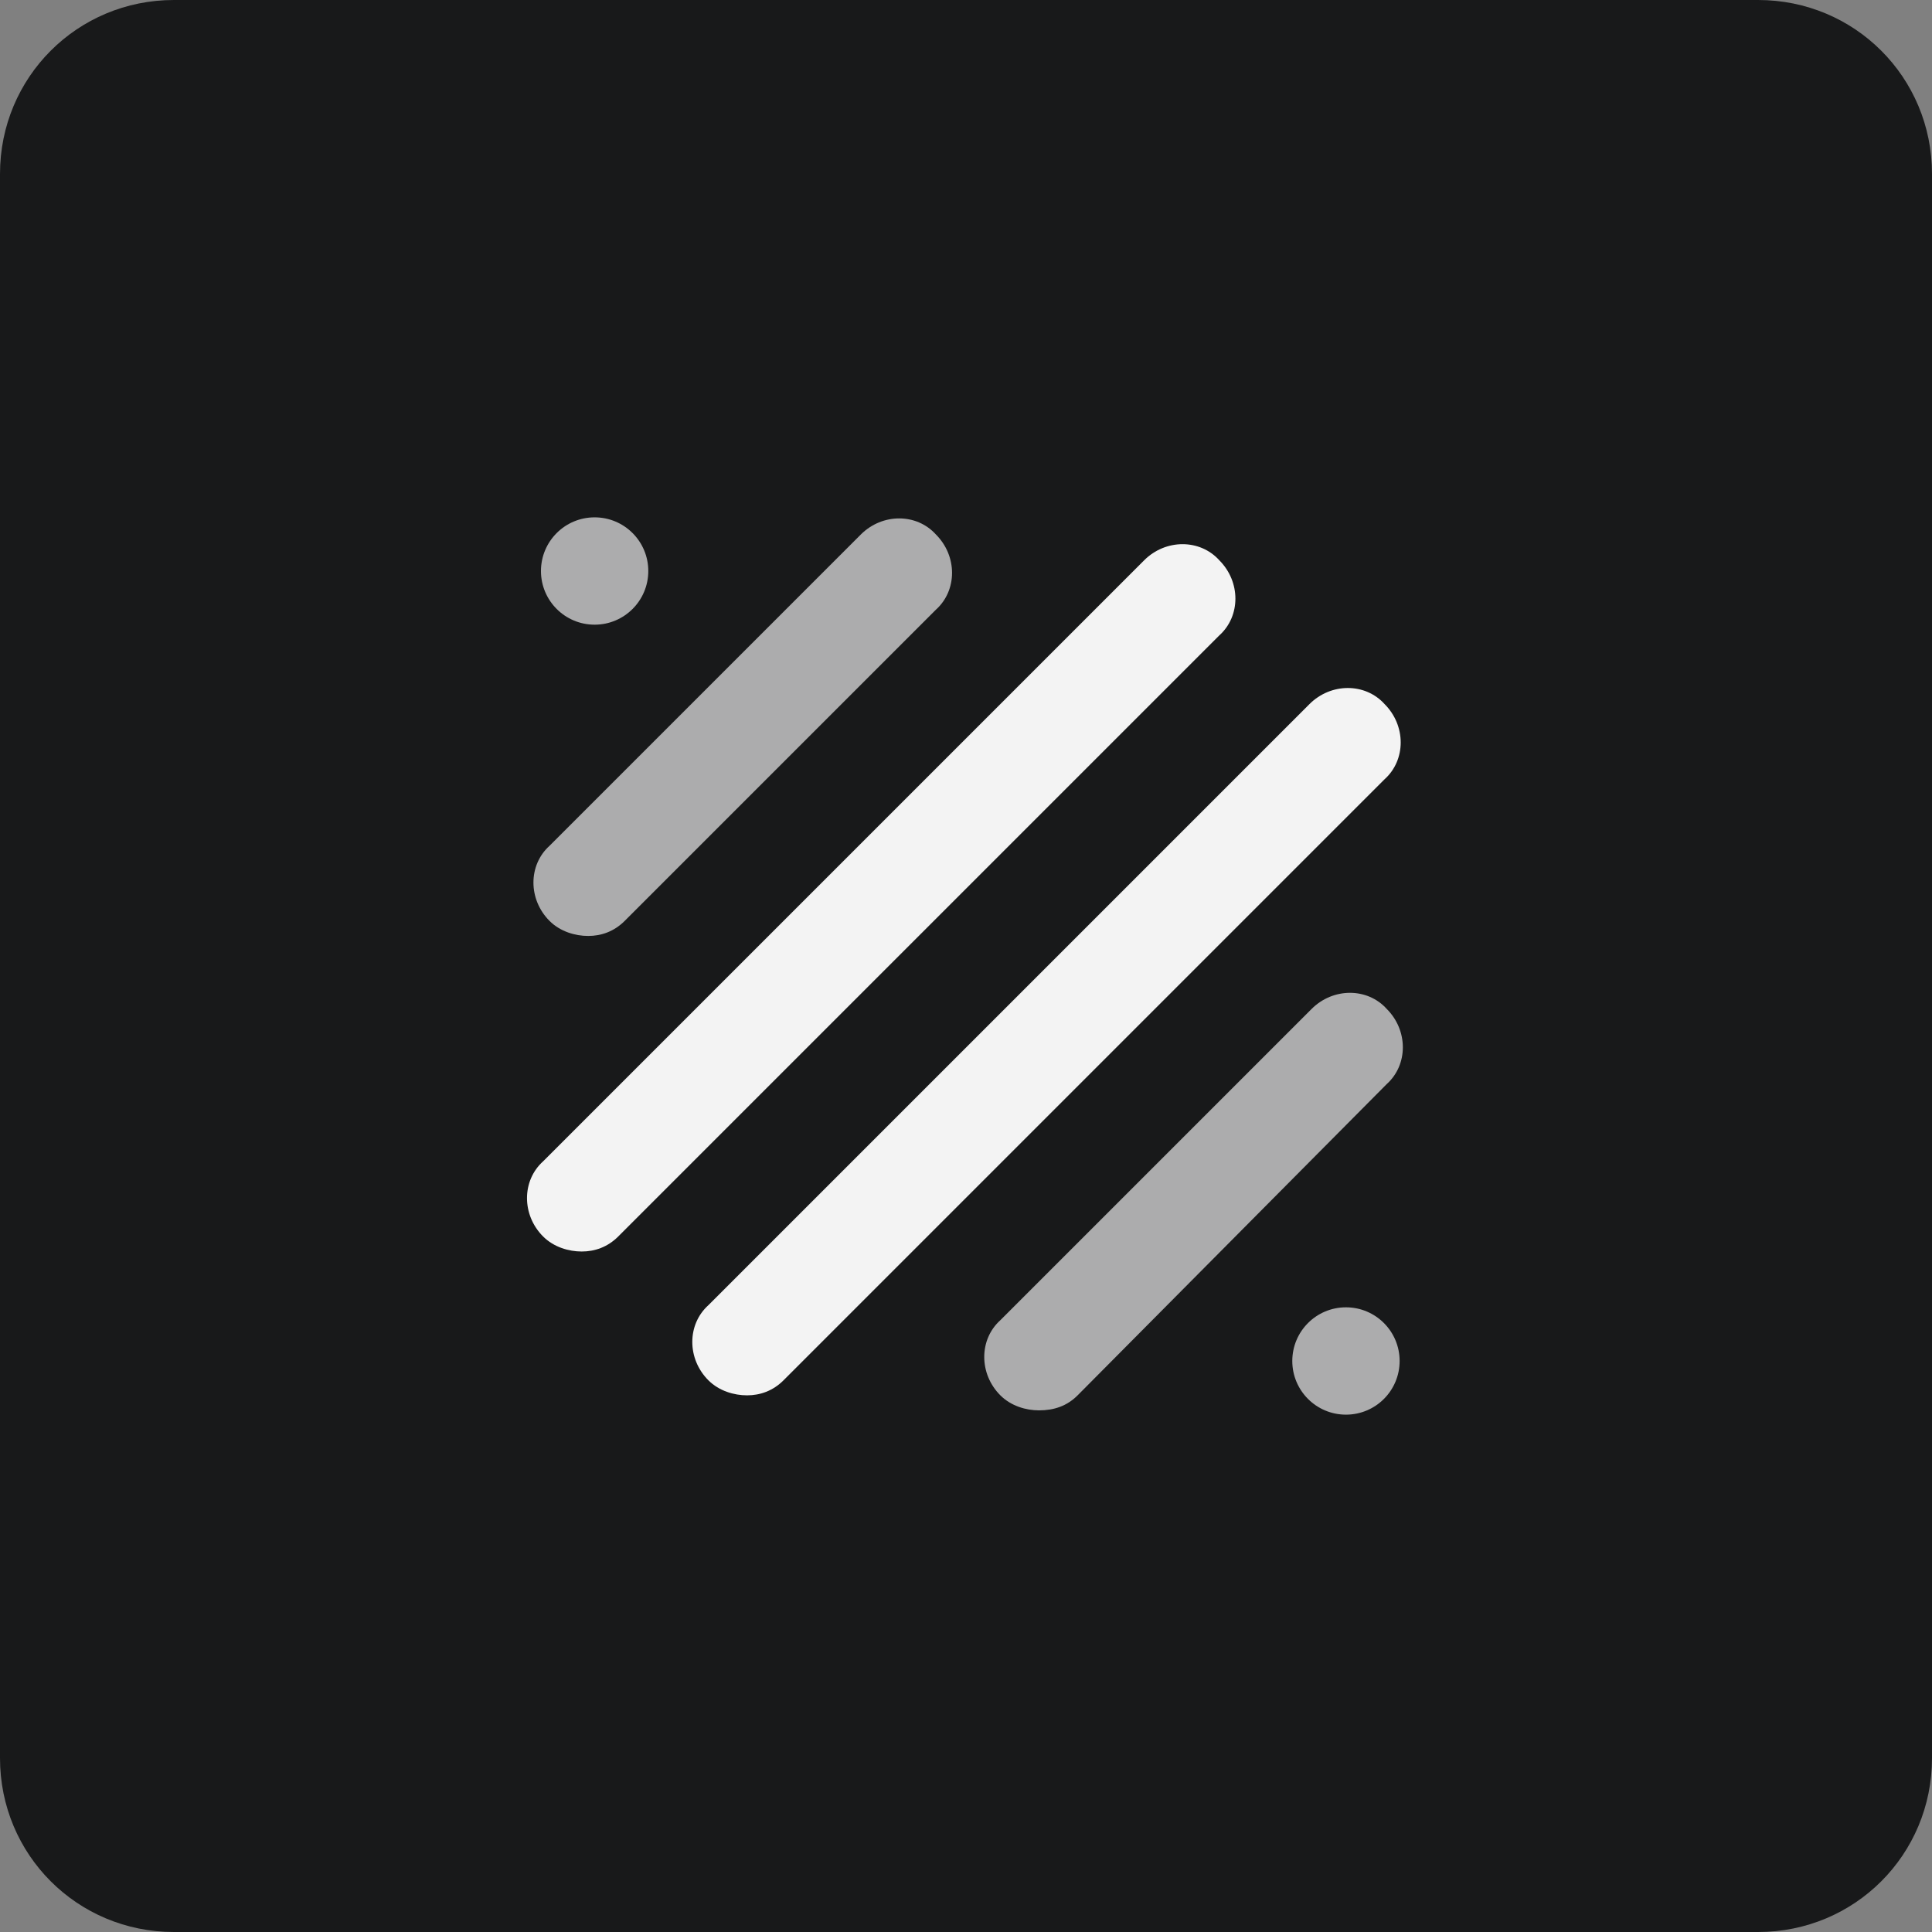 <?xml version="1.0" encoding="utf-8"?>
<!-- Generator: Adobe Illustrator 22.0.0, SVG Export Plug-In . SVG Version: 6.00 Build 0)  -->
<svg version="1.1" id="Layer_1" xmlns="http://www.w3.org/2000/svg" xmlns:xlink="http://www.w3.org/1999/xlink" x="0px" y="0px"
	 viewBox="0 0 90 90" style="enable-background:new 0 0 90 90;" xml:space="preserve">
<rect x="0" y="0" width="90" height="90" fill="#808080" stroke="none"/>
<style type="text/css">
	.st0{fill:#18191A;}
	.st1{fill:#F3F3F3;}
	.st2{fill:#ACACAD;}
</style>
<path class="st0" d="M81.9,90H8.1C3.6,90,0,86.4,0,81.9V8.1C0,3.6,3.6,0,8.1,0h73.8C86.4,0,90,3.6,90,8.1v73.8
	C90,86.4,86.4,90,81.9,90z"/>
<g>
	<g>
		<g>
			<path class="st1" d="M27.1,58.3c-0.6,0-1.3-0.2-1.8-0.7c-1-1-1-2.6,0-3.5l28-28c1-1,2.6-1,3.5,0c1,1,1,2.6,0,3.5l-28,28
				C28.3,58.1,27.7,58.3,27.1,58.3z"/>
		</g>
		<g>
			<path class="st1" d="M34.8,65c-0.6,0-1.3-0.2-1.8-0.7c-1-1-1-2.6,0-3.5l28-28c1-1,2.6-1,3.5,0c1,1,1,2.6,0,3.5l-28,28
				C36,64.8,35.4,65,34.8,65z"/>
		</g>
	</g>
	<g>
		<g>
			<path class="st2" d="M48.4,65.7c-0.6,0-1.3-0.2-1.8-0.7c-1-1-1-2.6,0-3.5L61.1,47c1-1,2.6-1,3.5,0c1,1,1,2.6,0,3.5L50.2,65
				C49.7,65.5,49.1,65.7,48.4,65.7z"/>
		</g>
		<g>
			<path class="st2" d="M27.4,43.6c-0.6,0-1.3-0.2-1.8-0.7c-1-1-1-2.6,0-3.5l14.5-14.5c1-1,2.6-1,3.5,0c1,1,1,2.6,0,3.5L29.1,42.9
				C28.6,43.4,28,43.6,27.4,43.6z"/>
		</g>
	</g>
	<g>
		<g>
			<g>
				<g>
					<circle class="st2" cx="27.7" cy="26.6" r="2.5"/>
				</g>
			</g>
			<g>
				<g>
					<circle class="st2" cx="62.7" cy="63.4" r="2.5"/>
				</g>
			</g>
		</g>
	</g>
</g>
</svg>
